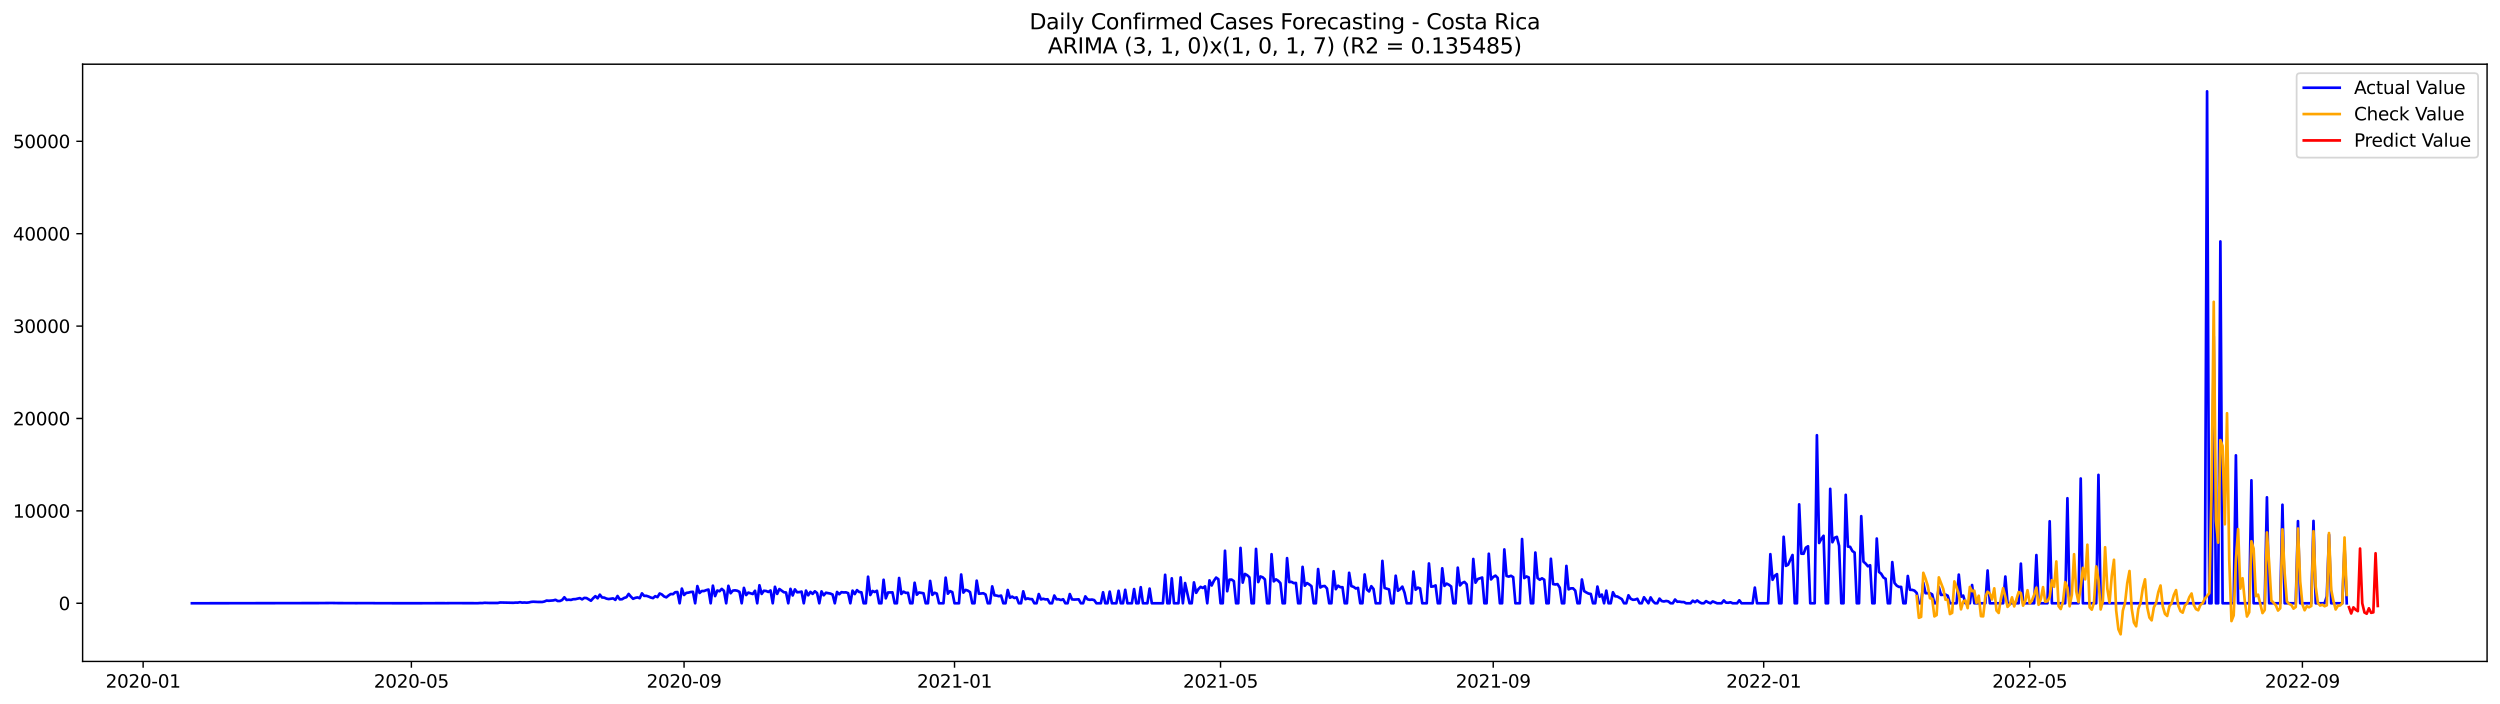 <?xml version="1.0" encoding="utf-8" standalone="no"?>
<!DOCTYPE svg PUBLIC "-//W3C//DTD SVG 1.1//EN"
  "http://www.w3.org/Graphics/SVG/1.1/DTD/svg11.dtd">
<svg xmlns:xlink="http://www.w3.org/1999/xlink" width="1392.412pt" height="392.274pt" viewBox="0 0 1392.412 392.274" xmlns="http://www.w3.org/2000/svg" version="1.1">
 <defs>
  <style type="text/css">*{stroke-linejoin: round; stroke-linecap: butt}</style>
 </defs>
 <g id="figure_1">
  <g id="patch_1">
   <path d="M 0 392.274 
L 1392.412 392.274 
L 1392.412 0 
L 0 0 
z
" style="fill: #ffffff"/>
  </g>
  <g id="axes_1">
   <g id="patch_2">
    <path d="M 46.013 368.396 
L 1385.213 368.396 
L 1385.213 35.755 
L 46.013 35.755 
z
" style="fill: #ffffff"/>
   </g>
   <g id="matplotlib.axis_1">
    <g id="xtick_1">
     <g id="line2d_1">
      <defs>
       <path id="mc21417eff4" d="M 0 0 
L 0 3.5 
" style="stroke: #000000; stroke-width: 0.8"/>
      </defs>
      <g>
       <use xlink:href="#mc21417eff4" x="79.721" y="368.396" style="stroke: #000000; stroke-width: 0.8"/>
      </g>
     </g>
     <g id="text_1">
      <!-- 2020-01 -->
      <g transform="translate(58.83 382.994)scale(0.1 -0.1)">
       <defs>
        <path id="DejaVuSans-32" d="M 1228 531 
L 3431 531 
L 3431 0 
L 469 0 
L 469 531 
Q 828 903 1448 1529 
Q 2069 2156 2228 2338 
Q 2531 2678 2651 2914 
Q 2772 3150 2772 3378 
Q 2772 3750 2511 3984 
Q 2250 4219 1831 4219 
Q 1534 4219 1204 4116 
Q 875 4013 500 3803 
L 500 4441 
Q 881 4594 1212 4672 
Q 1544 4750 1819 4750 
Q 2544 4750 2975 4387 
Q 3406 4025 3406 3419 
Q 3406 3131 3298 2873 
Q 3191 2616 2906 2266 
Q 2828 2175 2409 1742 
Q 1991 1309 1228 531 
z
" transform="scale(0.016)"/>
        <path id="DejaVuSans-30" d="M 2034 4250 
Q 1547 4250 1301 3770 
Q 1056 3291 1056 2328 
Q 1056 1369 1301 889 
Q 1547 409 2034 409 
Q 2525 409 2770 889 
Q 3016 1369 3016 2328 
Q 3016 3291 2770 3770 
Q 2525 4250 2034 4250 
z
M 2034 4750 
Q 2819 4750 3233 4129 
Q 3647 3509 3647 2328 
Q 3647 1150 3233 529 
Q 2819 -91 2034 -91 
Q 1250 -91 836 529 
Q 422 1150 422 2328 
Q 422 3509 836 4129 
Q 1250 4750 2034 4750 
z
" transform="scale(0.016)"/>
        <path id="DejaVuSans-2d" d="M 313 2009 
L 1997 2009 
L 1997 1497 
L 313 1497 
L 313 2009 
z
" transform="scale(0.016)"/>
        <path id="DejaVuSans-31" d="M 794 531 
L 1825 531 
L 1825 4091 
L 703 3866 
L 703 4441 
L 1819 4666 
L 2450 4666 
L 2450 531 
L 3481 531 
L 3481 0 
L 794 0 
L 794 531 
z
" transform="scale(0.016)"/>
       </defs>
       <use xlink:href="#DejaVuSans-32"/>
       <use xlink:href="#DejaVuSans-30" x="63.623"/>
       <use xlink:href="#DejaVuSans-32" x="127.246"/>
       <use xlink:href="#DejaVuSans-30" x="190.869"/>
       <use xlink:href="#DejaVuSans-2d" x="254.492"/>
       <use xlink:href="#DejaVuSans-30" x="290.576"/>
       <use xlink:href="#DejaVuSans-31" x="354.199"/>
      </g>
     </g>
    </g>
    <g id="xtick_2">
     <g id="line2d_2">
      <g>
       <use xlink:href="#mc21417eff4" x="229.125" y="368.396" style="stroke: #000000; stroke-width: 0.8"/>
      </g>
     </g>
     <g id="text_2">
      <!-- 2020-05 -->
      <g transform="translate(208.233 382.994)scale(0.1 -0.1)">
       <defs>
        <path id="DejaVuSans-35" d="M 691 4666 
L 3169 4666 
L 3169 4134 
L 1269 4134 
L 1269 2991 
Q 1406 3038 1543 3061 
Q 1681 3084 1819 3084 
Q 2600 3084 3056 2656 
Q 3513 2228 3513 1497 
Q 3513 744 3044 326 
Q 2575 -91 1722 -91 
Q 1428 -91 1123 -41 
Q 819 9 494 109 
L 494 744 
Q 775 591 1075 516 
Q 1375 441 1709 441 
Q 2250 441 2565 725 
Q 2881 1009 2881 1497 
Q 2881 1984 2565 2268 
Q 2250 2553 1709 2553 
Q 1456 2553 1204 2497 
Q 953 2441 691 2322 
L 691 4666 
z
" transform="scale(0.016)"/>
       </defs>
       <use xlink:href="#DejaVuSans-32"/>
       <use xlink:href="#DejaVuSans-30" x="63.623"/>
       <use xlink:href="#DejaVuSans-32" x="127.246"/>
       <use xlink:href="#DejaVuSans-30" x="190.869"/>
       <use xlink:href="#DejaVuSans-2d" x="254.492"/>
       <use xlink:href="#DejaVuSans-30" x="290.576"/>
       <use xlink:href="#DejaVuSans-35" x="354.199"/>
      </g>
     </g>
    </g>
    <g id="xtick_3">
     <g id="line2d_3">
      <g>
       <use xlink:href="#mc21417eff4" x="380.998" y="368.396" style="stroke: #000000; stroke-width: 0.8"/>
      </g>
     </g>
     <g id="text_3">
      <!-- 2020-09 -->
      <g transform="translate(360.106 382.994)scale(0.1 -0.1)">
       <defs>
        <path id="DejaVuSans-39" d="M 703 97 
L 703 672 
Q 941 559 1184 500 
Q 1428 441 1663 441 
Q 2288 441 2617 861 
Q 2947 1281 2994 2138 
Q 2813 1869 2534 1725 
Q 2256 1581 1919 1581 
Q 1219 1581 811 2004 
Q 403 2428 403 3163 
Q 403 3881 828 4315 
Q 1253 4750 1959 4750 
Q 2769 4750 3195 4129 
Q 3622 3509 3622 2328 
Q 3622 1225 3098 567 
Q 2575 -91 1691 -91 
Q 1453 -91 1209 -44 
Q 966 3 703 97 
z
M 1959 2075 
Q 2384 2075 2632 2365 
Q 2881 2656 2881 3163 
Q 2881 3666 2632 3958 
Q 2384 4250 1959 4250 
Q 1534 4250 1286 3958 
Q 1038 3666 1038 3163 
Q 1038 2656 1286 2365 
Q 1534 2075 1959 2075 
z
" transform="scale(0.016)"/>
       </defs>
       <use xlink:href="#DejaVuSans-32"/>
       <use xlink:href="#DejaVuSans-30" x="63.623"/>
       <use xlink:href="#DejaVuSans-32" x="127.246"/>
       <use xlink:href="#DejaVuSans-30" x="190.869"/>
       <use xlink:href="#DejaVuSans-2d" x="254.492"/>
       <use xlink:href="#DejaVuSans-30" x="290.576"/>
       <use xlink:href="#DejaVuSans-39" x="354.199"/>
      </g>
     </g>
    </g>
    <g id="xtick_4">
     <g id="line2d_4">
      <g>
       <use xlink:href="#mc21417eff4" x="531.636" y="368.396" style="stroke: #000000; stroke-width: 0.8"/>
      </g>
     </g>
     <g id="text_4">
      <!-- 2021-01 -->
      <g transform="translate(510.745 382.994)scale(0.1 -0.1)">
       <use xlink:href="#DejaVuSans-32"/>
       <use xlink:href="#DejaVuSans-30" x="63.623"/>
       <use xlink:href="#DejaVuSans-32" x="127.246"/>
       <use xlink:href="#DejaVuSans-31" x="190.869"/>
       <use xlink:href="#DejaVuSans-2d" x="254.492"/>
       <use xlink:href="#DejaVuSans-30" x="290.576"/>
       <use xlink:href="#DejaVuSans-31" x="354.199"/>
      </g>
     </g>
    </g>
    <g id="xtick_5">
     <g id="line2d_5">
      <g>
       <use xlink:href="#mc21417eff4" x="679.805" y="368.396" style="stroke: #000000; stroke-width: 0.8"/>
      </g>
     </g>
     <g id="text_5">
      <!-- 2021-05 -->
      <g transform="translate(658.914 382.994)scale(0.1 -0.1)">
       <use xlink:href="#DejaVuSans-32"/>
       <use xlink:href="#DejaVuSans-30" x="63.623"/>
       <use xlink:href="#DejaVuSans-32" x="127.246"/>
       <use xlink:href="#DejaVuSans-31" x="190.869"/>
       <use xlink:href="#DejaVuSans-2d" x="254.492"/>
       <use xlink:href="#DejaVuSans-30" x="290.576"/>
       <use xlink:href="#DejaVuSans-35" x="354.199"/>
      </g>
     </g>
    </g>
    <g id="xtick_6">
     <g id="line2d_6">
      <g>
       <use xlink:href="#mc21417eff4" x="831.678" y="368.396" style="stroke: #000000; stroke-width: 0.8"/>
      </g>
     </g>
     <g id="text_6">
      <!-- 2021-09 -->
      <g transform="translate(810.787 382.994)scale(0.1 -0.1)">
       <use xlink:href="#DejaVuSans-32"/>
       <use xlink:href="#DejaVuSans-30" x="63.623"/>
       <use xlink:href="#DejaVuSans-32" x="127.246"/>
       <use xlink:href="#DejaVuSans-31" x="190.869"/>
       <use xlink:href="#DejaVuSans-2d" x="254.492"/>
       <use xlink:href="#DejaVuSans-30" x="290.576"/>
       <use xlink:href="#DejaVuSans-39" x="354.199"/>
      </g>
     </g>
    </g>
    <g id="xtick_7">
     <g id="line2d_7">
      <g>
       <use xlink:href="#mc21417eff4" x="982.317" y="368.396" style="stroke: #000000; stroke-width: 0.8"/>
      </g>
     </g>
     <g id="text_7">
      <!-- 2022-01 -->
      <g transform="translate(961.425 382.994)scale(0.1 -0.1)">
       <use xlink:href="#DejaVuSans-32"/>
       <use xlink:href="#DejaVuSans-30" x="63.623"/>
       <use xlink:href="#DejaVuSans-32" x="127.246"/>
       <use xlink:href="#DejaVuSans-32" x="190.869"/>
       <use xlink:href="#DejaVuSans-2d" x="254.492"/>
       <use xlink:href="#DejaVuSans-30" x="290.576"/>
       <use xlink:href="#DejaVuSans-31" x="354.199"/>
      </g>
     </g>
    </g>
    <g id="xtick_8">
     <g id="line2d_8">
      <g>
       <use xlink:href="#mc21417eff4" x="1130.485" y="368.396" style="stroke: #000000; stroke-width: 0.8"/>
      </g>
     </g>
     <g id="text_8">
      <!-- 2022-05 -->
      <g transform="translate(1109.594 382.994)scale(0.1 -0.1)">
       <use xlink:href="#DejaVuSans-32"/>
       <use xlink:href="#DejaVuSans-30" x="63.623"/>
       <use xlink:href="#DejaVuSans-32" x="127.246"/>
       <use xlink:href="#DejaVuSans-32" x="190.869"/>
       <use xlink:href="#DejaVuSans-2d" x="254.492"/>
       <use xlink:href="#DejaVuSans-30" x="290.576"/>
       <use xlink:href="#DejaVuSans-35" x="354.199"/>
      </g>
     </g>
    </g>
    <g id="xtick_9">
     <g id="line2d_9">
      <g>
       <use xlink:href="#mc21417eff4" x="1282.359" y="368.396" style="stroke: #000000; stroke-width: 0.8"/>
      </g>
     </g>
     <g id="text_9">
      <!-- 2022-09 -->
      <g transform="translate(1261.467 382.994)scale(0.1 -0.1)">
       <use xlink:href="#DejaVuSans-32"/>
       <use xlink:href="#DejaVuSans-30" x="63.623"/>
       <use xlink:href="#DejaVuSans-32" x="127.246"/>
       <use xlink:href="#DejaVuSans-32" x="190.869"/>
       <use xlink:href="#DejaVuSans-2d" x="254.492"/>
       <use xlink:href="#DejaVuSans-30" x="290.576"/>
       <use xlink:href="#DejaVuSans-39" x="354.199"/>
      </g>
     </g>
    </g>
   </g>
   <g id="matplotlib.axis_2">
    <g id="ytick_1">
     <g id="line2d_10">
      <defs>
       <path id="ma3d136d878" d="M 0 0 
L -3.5 0 
" style="stroke: #000000; stroke-width: 0.8"/>
      </defs>
      <g>
       <use xlink:href="#ma3d136d878" x="46.013" y="336.002" style="stroke: #000000; stroke-width: 0.8"/>
      </g>
     </g>
     <g id="text_10">
      <!-- 0 -->
      <g transform="translate(32.65 339.802)scale(0.1 -0.1)">
       <use xlink:href="#DejaVuSans-30"/>
      </g>
     </g>
    </g>
    <g id="ytick_2">
     <g id="line2d_11">
      <g>
       <use xlink:href="#ma3d136d878" x="46.013" y="284.541" style="stroke: #000000; stroke-width: 0.8"/>
      </g>
     </g>
     <g id="text_11">
      <!-- 10000 -->
      <g transform="translate(7.2 288.34)scale(0.1 -0.1)">
       <use xlink:href="#DejaVuSans-31"/>
       <use xlink:href="#DejaVuSans-30" x="63.623"/>
       <use xlink:href="#DejaVuSans-30" x="127.246"/>
       <use xlink:href="#DejaVuSans-30" x="190.869"/>
       <use xlink:href="#DejaVuSans-30" x="254.492"/>
      </g>
     </g>
    </g>
    <g id="ytick_3">
     <g id="line2d_12">
      <g>
       <use xlink:href="#ma3d136d878" x="46.013" y="233.08" style="stroke: #000000; stroke-width: 0.8"/>
      </g>
     </g>
     <g id="text_12">
      <!-- 20000 -->
      <g transform="translate(7.2 236.879)scale(0.1 -0.1)">
       <use xlink:href="#DejaVuSans-32"/>
       <use xlink:href="#DejaVuSans-30" x="63.623"/>
       <use xlink:href="#DejaVuSans-30" x="127.246"/>
       <use xlink:href="#DejaVuSans-30" x="190.869"/>
       <use xlink:href="#DejaVuSans-30" x="254.492"/>
      </g>
     </g>
    </g>
    <g id="ytick_4">
     <g id="line2d_13">
      <g>
       <use xlink:href="#ma3d136d878" x="46.013" y="181.618" style="stroke: #000000; stroke-width: 0.8"/>
      </g>
     </g>
     <g id="text_13">
      <!-- 30000 -->
      <g transform="translate(7.2 185.417)scale(0.1 -0.1)">
       <defs>
        <path id="DejaVuSans-33" d="M 2597 2516 
Q 3050 2419 3304 2112 
Q 3559 1806 3559 1356 
Q 3559 666 3084 287 
Q 2609 -91 1734 -91 
Q 1441 -91 1130 -33 
Q 819 25 488 141 
L 488 750 
Q 750 597 1062 519 
Q 1375 441 1716 441 
Q 2309 441 2620 675 
Q 2931 909 2931 1356 
Q 2931 1769 2642 2001 
Q 2353 2234 1838 2234 
L 1294 2234 
L 1294 2753 
L 1863 2753 
Q 2328 2753 2575 2939 
Q 2822 3125 2822 3475 
Q 2822 3834 2567 4026 
Q 2313 4219 1838 4219 
Q 1578 4219 1281 4162 
Q 984 4106 628 3988 
L 628 4550 
Q 988 4650 1302 4700 
Q 1616 4750 1894 4750 
Q 2613 4750 3031 4423 
Q 3450 4097 3450 3541 
Q 3450 3153 3228 2886 
Q 3006 2619 2597 2516 
z
" transform="scale(0.016)"/>
       </defs>
       <use xlink:href="#DejaVuSans-33"/>
       <use xlink:href="#DejaVuSans-30" x="63.623"/>
       <use xlink:href="#DejaVuSans-30" x="127.246"/>
       <use xlink:href="#DejaVuSans-30" x="190.869"/>
       <use xlink:href="#DejaVuSans-30" x="254.492"/>
      </g>
     </g>
    </g>
    <g id="ytick_5">
     <g id="line2d_14">
      <g>
       <use xlink:href="#ma3d136d878" x="46.013" y="130.157" style="stroke: #000000; stroke-width: 0.8"/>
      </g>
     </g>
     <g id="text_14">
      <!-- 40000 -->
      <g transform="translate(7.2 133.956)scale(0.1 -0.1)">
       <defs>
        <path id="DejaVuSans-34" d="M 2419 4116 
L 825 1625 
L 2419 1625 
L 2419 4116 
z
M 2253 4666 
L 3047 4666 
L 3047 1625 
L 3713 1625 
L 3713 1100 
L 3047 1100 
L 3047 0 
L 2419 0 
L 2419 1100 
L 313 1100 
L 313 1709 
L 2253 4666 
z
" transform="scale(0.016)"/>
       </defs>
       <use xlink:href="#DejaVuSans-34"/>
       <use xlink:href="#DejaVuSans-30" x="63.623"/>
       <use xlink:href="#DejaVuSans-30" x="127.246"/>
       <use xlink:href="#DejaVuSans-30" x="190.869"/>
       <use xlink:href="#DejaVuSans-30" x="254.492"/>
      </g>
     </g>
    </g>
    <g id="ytick_6">
     <g id="line2d_15">
      <g>
       <use xlink:href="#ma3d136d878" x="46.013" y="78.696" style="stroke: #000000; stroke-width: 0.8"/>
      </g>
     </g>
     <g id="text_15">
      <!-- 50000 -->
      <g transform="translate(7.2 82.495)scale(0.1 -0.1)">
       <use xlink:href="#DejaVuSans-35"/>
       <use xlink:href="#DejaVuSans-30" x="63.623"/>
       <use xlink:href="#DejaVuSans-30" x="127.246"/>
       <use xlink:href="#DejaVuSans-30" x="190.869"/>
       <use xlink:href="#DejaVuSans-30" x="254.492"/>
      </g>
     </g>
    </g>
   </g>
   <g id="line2d_16">
    <path d="M 106.885 336.002 
L 177.265 335.899 
L 180.97 335.879 
L 184.674 335.848 
L 188.378 335.905 
L 198.256 335.936 
L 206.899 335.915 
L 209.369 335.961 
L 211.838 335.966 
L 232.829 335.987 
L 235.298 335.972 
L 243.941 335.946 
L 248.88 335.951 
L 251.35 335.92 
L 266.167 335.956 
L 267.402 335.858 
L 268.636 335.894 
L 269.871 335.735 
L 272.341 335.827 
L 277.279 335.833 
L 278.514 335.56 
L 285.923 335.735 
L 287.157 335.616 
L 288.392 335.652 
L 289.627 335.39 
L 290.862 335.647 
L 292.096 335.56 
L 293.331 335.673 
L 294.566 335.534 
L 295.801 335.246 
L 297.035 335.133 
L 299.505 335.267 
L 301.974 335.287 
L 303.209 335.025 
L 304.444 334.489 
L 305.679 334.613 
L 308.148 334.407 
L 309.383 334.073 
L 310.617 334.742 
L 311.852 334.742 
L 313.087 334.201 
L 314.322 332.663 
L 315.556 334.15 
L 316.791 334.016 
L 318.026 334.124 
L 319.261 333.738 
L 320.495 333.707 
L 322.965 333.121 
L 324.2 333.826 
L 325.434 333.007 
L 326.669 333.105 
L 329.139 334.577 
L 330.373 333.172 
L 331.608 332.05 
L 332.843 333.223 
L 334.078 331.211 
L 335.312 332.765 
L 336.547 332.853 
L 337.782 333.414 
L 339.017 333.656 
L 341.486 333.275 
L 342.721 334.114 
L 343.955 331.947 
L 345.19 333.805 
L 346.425 333.764 
L 347.66 333.018 
L 348.894 332.642 
L 350.129 330.8 
L 351.364 332.292 
L 352.599 333.512 
L 353.833 332.987 
L 355.068 332.729 
L 356.303 333.177 
L 357.538 330.486 
L 358.772 331.875 
L 360.007 331.855 
L 361.242 332.256 
L 362.477 332.817 
L 363.711 333.126 
L 364.946 332.06 
L 366.181 332.575 
L 367.416 330.553 
L 368.65 331.114 
L 369.885 332.215 
L 371.12 332.693 
L 372.355 331.669 
L 373.589 330.846 
L 374.824 330.933 
L 376.059 329.863 
L 377.293 329.755 
L 378.528 336.002 
L 379.763 327.83 
L 380.998 331.386 
L 382.232 330.234 
L 383.467 330.069 
L 384.702 329.714 
L 385.937 329.621 
L 387.171 336.002 
L 388.406 326.431 
L 389.641 330.254 
L 390.876 329.173 
L 392.11 329.184 
L 393.345 328.695 
L 394.58 328.36 
L 395.815 336.002 
L 397.049 326.189 
L 398.284 332.009 
L 399.519 328.906 
L 400.754 329.302 
L 401.988 327.995 
L 403.223 329.117 
L 404.458 336.002 
L 405.693 326.276 
L 406.927 330.409 
L 408.162 328.952 
L 409.397 328.798 
L 410.631 329.019 
L 411.866 329.657 
L 413.101 336.002 
L 414.336 327.434 
L 415.57 331.422 
L 416.805 330.053 
L 419.275 330.851 
L 420.509 329.04 
L 421.744 336.002 
L 422.979 325.983 
L 424.214 330.789 
L 425.448 329.029 
L 426.683 329.153 
L 427.918 329.698 
L 429.153 328.87 
L 430.387 336.002 
L 431.622 326.822 
L 432.857 330.779 
L 434.092 328.067 
L 436.561 329.848 
L 437.796 330.002 
L 439.031 336.002 
L 440.265 327.969 
L 441.5 331.644 
L 442.735 328.268 
L 443.969 329.873 
L 445.204 329.776 
L 446.439 329.508 
L 447.674 336.002 
L 448.908 328.942 
L 450.143 331.566 
L 451.378 329.668 
L 452.613 330.769 
L 453.847 329.333 
L 455.082 330.316 
L 456.317 336.002 
L 457.552 329.384 
L 458.786 331.561 
L 460.021 330.131 
L 462.491 330.599 
L 463.725 331.134 
L 464.96 336.002 
L 466.195 329.704 
L 467.43 330.964 
L 468.664 329.817 
L 469.899 329.976 
L 471.134 329.909 
L 472.369 330.342 
L 473.603 336.002 
L 474.838 328.957 
L 476.073 330.867 
L 477.308 328.685 
L 478.542 329.729 
L 479.777 329.894 
L 481.012 336.002 
L 482.246 336.002 
L 483.481 321.197 
L 484.716 331.397 
L 485.951 329.158 
L 487.185 329.714 
L 488.42 329.05 
L 489.655 336.002 
L 490.89 336.002 
L 492.124 322.905 
L 493.359 333.254 
L 494.594 329.992 
L 497.063 329.93 
L 498.298 336.002 
L 499.533 336.002 
L 500.768 321.923 
L 502.002 330.81 
L 503.237 329.529 
L 504.472 330.203 
L 505.707 330.177 
L 506.941 336.002 
L 508.176 336.002 
L 509.411 324.568 
L 510.646 331.232 
L 511.88 329.997 
L 514.35 330.424 
L 515.584 336.002 
L 516.819 336.002 
L 518.054 323.544 
L 519.289 331.314 
L 520.523 330.146 
L 521.758 330.609 
L 522.993 336.002 
L 525.462 336.002 
L 526.697 321.737 
L 527.932 330.666 
L 529.167 329.235 
L 530.401 329.791 
L 531.636 336.002 
L 534.106 336.002 
L 535.34 319.972 
L 536.575 330.059 
L 537.81 328.556 
L 539.045 328.957 
L 540.279 329.791 
L 541.514 336.002 
L 542.749 336.002 
L 543.984 323.41 
L 545.218 330.692 
L 547.688 330.414 
L 548.922 331.139 
L 550.157 336.002 
L 551.392 336.002 
L 552.627 326.59 
L 553.861 331.572 
L 555.096 331.705 
L 556.331 332.066 
L 557.566 331.726 
L 558.8 336.002 
L 560.035 336.002 
L 561.27 328.607 
L 562.505 332.915 
L 563.739 332.292 
L 564.974 333.064 
L 566.209 332.714 
L 567.444 336.002 
L 568.678 336.002 
L 569.913 329.348 
L 571.148 333.738 
L 572.383 333.285 
L 573.617 333.661 
L 574.852 333.707 
L 576.087 336.002 
L 577.322 336.002 
L 578.556 330.872 
L 579.791 333.856 
L 581.026 333.501 
L 582.26 333.851 
L 583.495 333.784 
L 584.73 336.002 
L 585.965 336.002 
L 587.199 331.695 
L 588.434 333.79 
L 589.669 333.769 
L 590.904 334.186 
L 592.138 333.754 
L 593.373 336.002 
L 594.608 336.002 
L 595.843 330.877 
L 597.077 333.826 
L 598.312 333.949 
L 600.782 333.805 
L 602.016 336.002 
L 603.251 336.002 
L 604.486 332.169 
L 605.721 333.8 
L 606.955 334.067 
L 608.19 333.929 
L 609.425 334.217 
L 610.66 336.002 
L 613.129 336.002 
L 614.364 329.868 
L 615.598 336.002 
L 616.833 336.002 
L 618.068 329.513 
L 619.303 336.002 
L 621.772 336.002 
L 623.007 329.035 
L 624.242 336.002 
L 625.476 336.002 
L 626.711 328.51 
L 627.946 336.002 
L 630.415 336.002 
L 631.65 328.103 
L 632.885 336.002 
L 634.12 336.002 
L 635.354 327.048 
L 636.589 336.002 
L 639.059 336.002 
L 640.293 327.841 
L 641.528 336.002 
L 647.702 336.002 
L 648.936 320.142 
L 650.171 336.002 
L 651.406 336.002 
L 652.641 322.118 
L 653.875 336.002 
L 656.345 336.002 
L 657.58 321.598 
L 658.814 336.002 
L 660.049 324.732 
L 662.519 336.002 
L 663.753 336.002 
L 664.988 324.372 
L 666.223 330.187 
L 667.458 328.124 
L 668.692 326.863 
L 669.927 327.48 
L 671.162 326.585 
L 672.397 336.002 
L 673.631 323.24 
L 674.866 326.086 
L 676.101 323.477 
L 677.336 321.691 
L 678.57 322.576 
L 679.805 336.002 
L 681.04 336.002 
L 682.274 306.747 
L 683.509 329.292 
L 684.744 322.854 
L 685.979 322.833 
L 687.213 323.693 
L 688.448 336.002 
L 689.683 336.002 
L 690.918 305.167 
L 692.152 324.496 
L 693.387 319.674 
L 694.622 320.363 
L 695.857 321.516 
L 697.091 336.002 
L 698.326 336.002 
L 699.561 305.717 
L 700.796 324.197 
L 702.03 321.079 
L 703.265 321.531 
L 704.5 322.689 
L 705.735 336.002 
L 706.969 336.002 
L 708.204 308.676 
L 709.439 323.806 
L 710.674 322.689 
L 711.908 323.466 
L 713.143 324.784 
L 714.378 336.002 
L 715.612 336.002 
L 716.847 310.869 
L 718.082 324.202 
L 719.317 324.069 
L 720.551 324.779 
L 721.786 324.681 
L 723.021 336.002 
L 724.256 336.002 
L 725.49 315.721 
L 726.725 326.225 
L 727.96 324.748 
L 729.195 325.499 
L 730.429 326.472 
L 731.664 336.002 
L 732.899 336.002 
L 734.134 316.941 
L 735.368 327.213 
L 736.603 326.508 
L 737.838 326.384 
L 739.073 327.748 
L 740.307 336.002 
L 741.542 336.002 
L 742.777 318.171 
L 744.012 328.155 
L 745.246 326.209 
L 746.481 327.033 
L 747.716 327.053 
L 748.951 336.002 
L 750.185 336.002 
L 751.42 319.025 
L 752.655 326.446 
L 753.889 326.858 
L 755.124 327.758 
L 756.359 327.429 
L 757.594 336.002 
L 758.828 336.002 
L 760.063 319.957 
L 761.298 328.345 
L 762.533 329.42 
L 763.767 326.497 
L 765.002 328.057 
L 766.237 336.002 
L 768.706 336.002 
L 769.941 312.397 
L 771.176 327.496 
L 773.645 328.283 
L 774.88 336.002 
L 776.115 336.002 
L 777.35 320.651 
L 778.584 329.035 
L 779.819 328.119 
L 781.054 326.729 
L 782.289 330.141 
L 783.523 336.002 
L 785.993 336.002 
L 787.227 318.32 
L 788.462 328.453 
L 789.697 327.28 
L 790.932 327.727 
L 792.166 336.002 
L 794.636 336.002 
L 795.871 313.828 
L 797.105 326.765 
L 798.34 326.6 
L 799.575 326.06 
L 800.81 336.002 
L 802.044 336.002 
L 803.279 316.524 
L 804.514 326.317 
L 805.749 325.051 
L 806.983 325.7 
L 808.218 326.631 
L 809.453 336.002 
L 810.688 336.002 
L 811.922 316.169 
L 813.157 326.06 
L 814.392 324.707 
L 815.627 324.11 
L 816.861 325.401 
L 818.096 336.002 
L 819.331 336.002 
L 820.565 311.327 
L 821.8 324.527 
L 823.035 322.525 
L 825.504 321.66 
L 826.739 336.002 
L 827.974 336.002 
L 829.209 308.414 
L 830.443 322.72 
L 831.678 321.346 
L 832.913 320.61 
L 834.148 321.851 
L 835.382 336.002 
L 836.617 336.002 
L 837.852 306.006 
L 839.087 320.79 
L 840.321 321.161 
L 841.556 320.693 
L 842.791 321.465 
L 844.026 336.002 
L 846.495 336.002 
L 847.73 300.226 
L 848.965 321.979 
L 850.199 321.073 
L 851.434 321.588 
L 852.669 336.002 
L 853.903 336.002 
L 855.138 307.75 
L 856.373 321.948 
L 857.608 322.895 
L 858.842 322.103 
L 860.077 322.88 
L 861.312 336.002 
L 862.547 336.002 
L 863.781 311.213 
L 865.016 325.309 
L 866.251 325.525 
L 867.486 325.34 
L 868.72 327.316 
L 869.955 336.002 
L 871.19 336.002 
L 872.425 315.197 
L 873.659 328.252 
L 874.894 327.697 
L 876.129 327.681 
L 877.364 328.962 
L 878.598 336.002 
L 879.833 336.002 
L 881.068 322.756 
L 882.303 329.215 
L 883.537 329.981 
L 884.772 330.599 
L 886.007 330.805 
L 887.241 336.002 
L 888.476 336.002 
L 889.711 326.693 
L 890.946 332.359 
L 892.18 331.15 
L 893.415 336.002 
L 894.65 328.973 
L 895.885 336.002 
L 897.119 336.002 
L 898.354 329.853 
L 899.589 332.107 
L 900.824 332.235 
L 903.293 333.697 
L 904.528 336.002 
L 905.763 336.002 
L 906.997 331.551 
L 908.232 333.476 
L 909.467 334.057 
L 910.702 333.959 
L 911.936 333.496 
L 913.171 336.002 
L 914.406 336.002 
L 915.641 332.657 
L 918.11 336.002 
L 919.345 332.74 
L 920.579 334.793 
L 921.814 336.002 
L 923.049 336.002 
L 924.284 333.414 
L 925.518 334.772 
L 926.753 334.999 
L 927.988 334.711 
L 929.223 334.968 
L 930.457 336.002 
L 931.692 336.002 
L 932.927 333.923 
L 934.162 335.143 
L 935.396 335.092 
L 936.631 335.318 
L 937.866 335.328 
L 939.101 336.002 
L 941.57 336.002 
L 942.805 334.567 
L 944.04 335.385 
L 945.274 334.438 
L 946.509 335.385 
L 947.744 336.002 
L 948.979 336.002 
L 950.213 334.814 
L 951.448 335.529 
L 952.683 336.002 
L 953.917 334.973 
L 956.387 336.002 
L 958.856 336.002 
L 960.091 334.407 
L 961.326 335.652 
L 962.561 335.719 
L 963.795 335.436 
L 965.03 336.002 
L 967.5 336.002 
L 968.734 334.345 
L 969.969 336.002 
L 976.143 336.002 
L 977.378 327.275 
L 978.612 336.002 
L 984.786 336.002 
L 986.021 308.651 
L 987.256 322.921 
L 988.49 320.662 
L 989.725 319.777 
L 990.96 336.002 
L 992.194 336.002 
L 993.429 298.961 
L 994.664 315.161 
L 995.899 314.543 
L 998.368 309.119 
L 999.603 336.002 
L 1000.838 336.002 
L 1002.072 280.913 
L 1003.307 308.393 
L 1004.542 308.424 
L 1005.777 305.043 
L 1007.011 304.256 
L 1008.246 336.002 
L 1010.716 336.002 
L 1011.95 242.404 
L 1013.185 302.424 
L 1014.42 300.139 
L 1015.655 298.425 
L 1016.889 336.002 
L 1018.124 336.002 
L 1019.359 272.267 
L 1020.594 302.007 
L 1021.828 299.521 
L 1023.063 299.007 
L 1024.298 303.983 
L 1025.532 336.002 
L 1026.767 336.002 
L 1028.002 275.602 
L 1029.237 304.426 
L 1030.471 304.585 
L 1031.706 306.896 
L 1032.941 307.76 
L 1034.176 336.002 
L 1035.41 336.002 
L 1036.645 287.49 
L 1037.88 312.809 
L 1039.115 313.92 
L 1040.349 315.392 
L 1041.584 314.831 
L 1042.819 336.002 
L 1044.054 336.002 
L 1045.288 299.943 
L 1046.523 318.552 
L 1047.758 319.56 
L 1048.993 321.614 
L 1050.227 322.386 
L 1051.462 336.002 
L 1052.697 336.002 
L 1053.932 313.071 
L 1055.166 324.665 
L 1056.401 326.178 
L 1057.636 326.883 
L 1058.87 326.889 
L 1060.105 336.002 
L 1061.34 336.002 
L 1062.575 320.796 
L 1063.809 328.499 
L 1065.044 328.546 
L 1066.279 328.962 
L 1067.514 330.228 
L 1068.748 336.002 
L 1069.983 336.002 
L 1071.218 324.563 
L 1072.453 330.378 
L 1074.922 330.362 
L 1076.157 331.072 
L 1077.392 336.002 
L 1078.626 336.002 
L 1079.861 326.986 
L 1081.096 331.361 
L 1083.565 331.15 
L 1084.8 331.798 
L 1086.035 336.002 
L 1089.739 336.002 
L 1090.974 320.039 
L 1092.208 332.354 
L 1093.443 331.726 
L 1094.678 336.002 
L 1097.147 336.002 
L 1098.382 325.839 
L 1099.617 336.002 
L 1105.791 336.002 
L 1107.025 317.739 
L 1108.26 336.002 
L 1115.669 336.002 
L 1116.903 321.12 
L 1118.138 336.002 
L 1124.312 336.002 
L 1125.546 313.925 
L 1126.781 336.002 
L 1132.955 336.002 
L 1134.19 309.16 
L 1135.424 336.002 
L 1140.363 336.002 
L 1141.598 290.336 
L 1142.833 336.002 
L 1150.241 336.002 
L 1151.476 277.496 
L 1152.711 336.002 
L 1157.65 336.002 
L 1158.884 266.504 
L 1160.119 336.002 
L 1167.528 336.002 
L 1168.762 264.492 
L 1169.997 336.002 
L 1228.03 336.002 
L 1229.265 50.876 
L 1230.499 336.002 
L 1231.734 336.002 
L 1232.969 187.418 
L 1234.204 336.002 
L 1235.438 336.002 
L 1236.673 134.469 
L 1237.908 336.002 
L 1244.082 336.002 
L 1245.316 253.613 
L 1246.551 336.002 
L 1252.725 336.002 
L 1253.96 267.507 
L 1255.194 336.002 
L 1261.368 336.002 
L 1262.603 276.992 
L 1263.837 336.002 
L 1270.011 336.002 
L 1271.246 281.129 
L 1272.481 336.002 
L 1278.654 336.002 
L 1279.889 290.248 
L 1281.124 336.002 
L 1287.298 336.002 
L 1288.532 290.135 
L 1289.767 336.002 
L 1294.706 336.002 
L 1295.941 332.143 
L 1297.175 297.854 
L 1298.41 336.002 
L 1304.584 336.002 
L 1305.819 304.215 
L 1307.053 336.002 
L 1307.053 336.002 
" clip-path="url(#p55a18ec71a)" style="fill: none; stroke: #0000ff; stroke-width: 1.5; stroke-linecap: square"/>
   </g>
   <g id="line2d_17">
    <path d="M 1067.514 332.012 
L 1068.748 344.094 
L 1069.983 343.59 
L 1071.218 319.035 
L 1072.453 322.268 
L 1073.687 326.261 
L 1074.922 333.187 
L 1076.157 333.532 
L 1077.392 343.307 
L 1078.626 342.564 
L 1079.861 321.568 
L 1082.331 328.057 
L 1083.565 334.007 
L 1084.8 333.997 
L 1086.035 342.014 
L 1087.27 341.35 
L 1088.504 323.813 
L 1089.739 327.006 
L 1090.974 331.189 
L 1092.208 339.379 
L 1093.443 334.984 
L 1094.678 334.425 
L 1095.913 338.705 
L 1097.147 326.916 
L 1098.382 329.281 
L 1099.617 328.983 
L 1100.852 335.795 
L 1102.086 331.793 
L 1103.321 343.183 
L 1104.556 343.276 
L 1105.791 332.202 
L 1107.025 329.577 
L 1108.26 330.604 
L 1109.495 333.88 
L 1110.73 327.686 
L 1111.964 340.013 
L 1113.199 341.399 
L 1114.434 333.183 
L 1115.669 327.547 
L 1116.903 332.377 
L 1118.138 338.013 
L 1119.373 336.778 
L 1120.608 332.682 
L 1121.842 337.745 
L 1124.312 329.73 
L 1125.546 330.308 
L 1126.781 337.317 
L 1128.016 334.754 
L 1129.251 328.73 
L 1130.485 336.075 
L 1131.72 334.45 
L 1132.955 331.348 
L 1134.19 327.32 
L 1135.424 336.845 
L 1136.659 333.713 
L 1137.894 327.01 
L 1139.129 335.144 
L 1140.363 334.851 
L 1141.598 332.55 
L 1142.833 323.133 
L 1144.068 326.818 
L 1145.302 312.704 
L 1146.537 337.567 
L 1147.772 339.214 
L 1149.007 335.148 
L 1150.241 324.22 
L 1151.476 327.406 
L 1152.711 337.684 
L 1153.946 331.248 
L 1155.18 308.669 
L 1156.415 329.497 
L 1157.65 335.369 
L 1158.884 327.261 
L 1160.119 316.277 
L 1161.354 322.688 
L 1162.589 303.387 
L 1163.823 338.239 
L 1165.058 339.565 
L 1166.293 335.532 
L 1167.528 315.484 
L 1168.762 322.815 
L 1169.997 339.441 
L 1171.232 334.856 
L 1172.467 304.796 
L 1173.701 327.782 
L 1174.936 335.654 
L 1176.171 320.779 
L 1177.406 311.779 
L 1178.64 340.042 
L 1179.875 350.477 
L 1181.11 353.276 
L 1182.345 340.157 
L 1183.579 335.744 
L 1184.814 324.708 
L 1186.049 318.031 
L 1187.284 339 
L 1188.518 346.741 
L 1189.753 348.817 
L 1190.988 339.085 
L 1192.222 335.81 
L 1193.457 327.623 
L 1194.692 322.669 
L 1195.927 338.226 
L 1197.161 343.97 
L 1198.396 345.51 
L 1199.631 338.289 
L 1200.866 335.86 
L 1202.1 329.786 
L 1203.335 326.11 
L 1204.57 337.652 
L 1205.805 341.913 
L 1207.039 343.056 
L 1208.274 337.699 
L 1209.509 335.897 
L 1210.744 331.39 
L 1211.978 328.663 
L 1213.213 337.226 
L 1214.448 340.388 
L 1215.683 341.236 
L 1216.917 337.261 
L 1218.152 335.924 
L 1219.387 332.581 
L 1220.622 330.558 
L 1221.856 336.911 
L 1223.091 339.256 
L 1224.326 339.885 
L 1225.56 336.936 
L 1226.795 335.944 
L 1228.03 333.464 
L 1230.499 330.385 
L 1231.734 273.675 
L 1232.969 168.106 
L 1234.204 290.1 
L 1235.438 302.221 
L 1236.673 245.124 
L 1237.908 248.412 
L 1239.143 292.012 
L 1240.377 230.157 
L 1241.612 312.003 
L 1242.847 345.925 
L 1244.082 342.783 
L 1245.316 311.881 
L 1246.551 294.703 
L 1247.786 327.848 
L 1249.021 322.056 
L 1250.255 334.578 
L 1251.49 343.364 
L 1252.725 341.033 
L 1253.96 301.471 
L 1255.194 305.566 
L 1256.429 332.057 
L 1257.664 331.206 
L 1260.133 341.464 
L 1261.368 339.735 
L 1262.603 296.552 
L 1263.837 313.546 
L 1265.072 334.355 
L 1267.542 337.119 
L 1268.776 340.055 
L 1270.011 338.771 
L 1271.246 294.818 
L 1272.481 319.36 
L 1273.715 334.967 
L 1274.95 336.36 
L 1276.185 336.956 
L 1277.42 339.009 
L 1278.654 338.057 
L 1279.889 294.368 
L 1281.124 323.788 
L 1282.359 336.605 
L 1283.593 339.883 
L 1284.828 337.627 
L 1286.063 338.233 
L 1287.298 337.526 
L 1288.532 295.874 
L 1289.767 326.881 
L 1291.002 335.84 
L 1292.237 337.275 
L 1293.471 336.8 
L 1294.706 337.657 
L 1295.941 337.133 
L 1297.175 296.884 
L 1298.41 328.473 
L 1299.645 334.738 
L 1300.88 339.44 
L 1302.114 337.376 
L 1303.349 337.23 
L 1304.584 336.062 
L 1305.819 299.358 
L 1307.053 331.336 
L 1307.053 331.336 
" clip-path="url(#p55a18ec71a)" style="fill: none; stroke: #ffa500; stroke-width: 1.5; stroke-linecap: square"/>
   </g>
   <g id="line2d_18">
    <path d="M 1308.288 338.204 
L 1309.523 341.681 
L 1310.758 338.287 
L 1311.992 339.572 
L 1313.227 340.38 
L 1314.462 305.535 
L 1315.697 336.009 
L 1316.931 341.139 
L 1318.166 341.818 
L 1319.401 338.797 
L 1320.636 341.322 
L 1321.87 341.059 
L 1323.105 308.161 
L 1324.34 337.504 
" clip-path="url(#p55a18ec71a)" style="fill: none; stroke: #ff0000; stroke-width: 1.5; stroke-linecap: square"/>
   </g>
   <g id="patch_3">
    <path d="M 46.013 368.396 
L 46.013 35.755 
" style="fill: none; stroke: #000000; stroke-width: 0.8; stroke-linejoin: miter; stroke-linecap: square"/>
   </g>
   <g id="patch_4">
    <path d="M 1385.213 368.396 
L 1385.213 35.755 
" style="fill: none; stroke: #000000; stroke-width: 0.8; stroke-linejoin: miter; stroke-linecap: square"/>
   </g>
   <g id="patch_5">
    <path d="M 46.013 368.396 
L 1385.213 368.396 
" style="fill: none; stroke: #000000; stroke-width: 0.8; stroke-linejoin: miter; stroke-linecap: square"/>
   </g>
   <g id="patch_6">
    <path d="M 46.013 35.755 
L 1385.213 35.755 
" style="fill: none; stroke: #000000; stroke-width: 0.8; stroke-linejoin: miter; stroke-linecap: square"/>
   </g>
   <g id="text_16">
    <!-- Daily Confirmed Cases Forecasting - Costa Rica -->
    <g transform="translate(573.378 16.318)scale(0.12 -0.12)">
     <defs>
      <path id="DejaVuSans-44" d="M 1259 4147 
L 1259 519 
L 2022 519 
Q 2988 519 3436 956 
Q 3884 1394 3884 2338 
Q 3884 3275 3436 3711 
Q 2988 4147 2022 4147 
L 1259 4147 
z
M 628 4666 
L 1925 4666 
Q 3281 4666 3915 4102 
Q 4550 3538 4550 2338 
Q 4550 1131 3912 565 
Q 3275 0 1925 0 
L 628 0 
L 628 4666 
z
" transform="scale(0.016)"/>
      <path id="DejaVuSans-61" d="M 2194 1759 
Q 1497 1759 1228 1600 
Q 959 1441 959 1056 
Q 959 750 1161 570 
Q 1363 391 1709 391 
Q 2188 391 2477 730 
Q 2766 1069 2766 1631 
L 2766 1759 
L 2194 1759 
z
M 3341 1997 
L 3341 0 
L 2766 0 
L 2766 531 
Q 2569 213 2275 61 
Q 1981 -91 1556 -91 
Q 1019 -91 701 211 
Q 384 513 384 1019 
Q 384 1609 779 1909 
Q 1175 2209 1959 2209 
L 2766 2209 
L 2766 2266 
Q 2766 2663 2505 2880 
Q 2244 3097 1772 3097 
Q 1472 3097 1187 3025 
Q 903 2953 641 2809 
L 641 3341 
Q 956 3463 1253 3523 
Q 1550 3584 1831 3584 
Q 2591 3584 2966 3190 
Q 3341 2797 3341 1997 
z
" transform="scale(0.016)"/>
      <path id="DejaVuSans-69" d="M 603 3500 
L 1178 3500 
L 1178 0 
L 603 0 
L 603 3500 
z
M 603 4863 
L 1178 4863 
L 1178 4134 
L 603 4134 
L 603 4863 
z
" transform="scale(0.016)"/>
      <path id="DejaVuSans-6c" d="M 603 4863 
L 1178 4863 
L 1178 0 
L 603 0 
L 603 4863 
z
" transform="scale(0.016)"/>
      <path id="DejaVuSans-79" d="M 2059 -325 
Q 1816 -950 1584 -1140 
Q 1353 -1331 966 -1331 
L 506 -1331 
L 506 -850 
L 844 -850 
Q 1081 -850 1212 -737 
Q 1344 -625 1503 -206 
L 1606 56 
L 191 3500 
L 800 3500 
L 1894 763 
L 2988 3500 
L 3597 3500 
L 2059 -325 
z
" transform="scale(0.016)"/>
      <path id="DejaVuSans-20" transform="scale(0.016)"/>
      <path id="DejaVuSans-43" d="M 4122 4306 
L 4122 3641 
Q 3803 3938 3442 4084 
Q 3081 4231 2675 4231 
Q 1875 4231 1450 3742 
Q 1025 3253 1025 2328 
Q 1025 1406 1450 917 
Q 1875 428 2675 428 
Q 3081 428 3442 575 
Q 3803 722 4122 1019 
L 4122 359 
Q 3791 134 3420 21 
Q 3050 -91 2638 -91 
Q 1578 -91 968 557 
Q 359 1206 359 2328 
Q 359 3453 968 4101 
Q 1578 4750 2638 4750 
Q 3056 4750 3426 4639 
Q 3797 4528 4122 4306 
z
" transform="scale(0.016)"/>
      <path id="DejaVuSans-6f" d="M 1959 3097 
Q 1497 3097 1228 2736 
Q 959 2375 959 1747 
Q 959 1119 1226 758 
Q 1494 397 1959 397 
Q 2419 397 2687 759 
Q 2956 1122 2956 1747 
Q 2956 2369 2687 2733 
Q 2419 3097 1959 3097 
z
M 1959 3584 
Q 2709 3584 3137 3096 
Q 3566 2609 3566 1747 
Q 3566 888 3137 398 
Q 2709 -91 1959 -91 
Q 1206 -91 779 398 
Q 353 888 353 1747 
Q 353 2609 779 3096 
Q 1206 3584 1959 3584 
z
" transform="scale(0.016)"/>
      <path id="DejaVuSans-6e" d="M 3513 2113 
L 3513 0 
L 2938 0 
L 2938 2094 
Q 2938 2591 2744 2837 
Q 2550 3084 2163 3084 
Q 1697 3084 1428 2787 
Q 1159 2491 1159 1978 
L 1159 0 
L 581 0 
L 581 3500 
L 1159 3500 
L 1159 2956 
Q 1366 3272 1645 3428 
Q 1925 3584 2291 3584 
Q 2894 3584 3203 3211 
Q 3513 2838 3513 2113 
z
" transform="scale(0.016)"/>
      <path id="DejaVuSans-66" d="M 2375 4863 
L 2375 4384 
L 1825 4384 
Q 1516 4384 1395 4259 
Q 1275 4134 1275 3809 
L 1275 3500 
L 2222 3500 
L 2222 3053 
L 1275 3053 
L 1275 0 
L 697 0 
L 697 3053 
L 147 3053 
L 147 3500 
L 697 3500 
L 697 3744 
Q 697 4328 969 4595 
Q 1241 4863 1831 4863 
L 2375 4863 
z
" transform="scale(0.016)"/>
      <path id="DejaVuSans-72" d="M 2631 2963 
Q 2534 3019 2420 3045 
Q 2306 3072 2169 3072 
Q 1681 3072 1420 2755 
Q 1159 2438 1159 1844 
L 1159 0 
L 581 0 
L 581 3500 
L 1159 3500 
L 1159 2956 
Q 1341 3275 1631 3429 
Q 1922 3584 2338 3584 
Q 2397 3584 2469 3576 
Q 2541 3569 2628 3553 
L 2631 2963 
z
" transform="scale(0.016)"/>
      <path id="DejaVuSans-6d" d="M 3328 2828 
Q 3544 3216 3844 3400 
Q 4144 3584 4550 3584 
Q 5097 3584 5394 3201 
Q 5691 2819 5691 2113 
L 5691 0 
L 5113 0 
L 5113 2094 
Q 5113 2597 4934 2840 
Q 4756 3084 4391 3084 
Q 3944 3084 3684 2787 
Q 3425 2491 3425 1978 
L 3425 0 
L 2847 0 
L 2847 2094 
Q 2847 2600 2669 2842 
Q 2491 3084 2119 3084 
Q 1678 3084 1418 2786 
Q 1159 2488 1159 1978 
L 1159 0 
L 581 0 
L 581 3500 
L 1159 3500 
L 1159 2956 
Q 1356 3278 1631 3431 
Q 1906 3584 2284 3584 
Q 2666 3584 2933 3390 
Q 3200 3197 3328 2828 
z
" transform="scale(0.016)"/>
      <path id="DejaVuSans-65" d="M 3597 1894 
L 3597 1613 
L 953 1613 
Q 991 1019 1311 708 
Q 1631 397 2203 397 
Q 2534 397 2845 478 
Q 3156 559 3463 722 
L 3463 178 
Q 3153 47 2828 -22 
Q 2503 -91 2169 -91 
Q 1331 -91 842 396 
Q 353 884 353 1716 
Q 353 2575 817 3079 
Q 1281 3584 2069 3584 
Q 2775 3584 3186 3129 
Q 3597 2675 3597 1894 
z
M 3022 2063 
Q 3016 2534 2758 2815 
Q 2500 3097 2075 3097 
Q 1594 3097 1305 2825 
Q 1016 2553 972 2059 
L 3022 2063 
z
" transform="scale(0.016)"/>
      <path id="DejaVuSans-64" d="M 2906 2969 
L 2906 4863 
L 3481 4863 
L 3481 0 
L 2906 0 
L 2906 525 
Q 2725 213 2448 61 
Q 2172 -91 1784 -91 
Q 1150 -91 751 415 
Q 353 922 353 1747 
Q 353 2572 751 3078 
Q 1150 3584 1784 3584 
Q 2172 3584 2448 3432 
Q 2725 3281 2906 2969 
z
M 947 1747 
Q 947 1113 1208 752 
Q 1469 391 1925 391 
Q 2381 391 2643 752 
Q 2906 1113 2906 1747 
Q 2906 2381 2643 2742 
Q 2381 3103 1925 3103 
Q 1469 3103 1208 2742 
Q 947 2381 947 1747 
z
" transform="scale(0.016)"/>
      <path id="DejaVuSans-73" d="M 2834 3397 
L 2834 2853 
Q 2591 2978 2328 3040 
Q 2066 3103 1784 3103 
Q 1356 3103 1142 2972 
Q 928 2841 928 2578 
Q 928 2378 1081 2264 
Q 1234 2150 1697 2047 
L 1894 2003 
Q 2506 1872 2764 1633 
Q 3022 1394 3022 966 
Q 3022 478 2636 193 
Q 2250 -91 1575 -91 
Q 1294 -91 989 -36 
Q 684 19 347 128 
L 347 722 
Q 666 556 975 473 
Q 1284 391 1588 391 
Q 1994 391 2212 530 
Q 2431 669 2431 922 
Q 2431 1156 2273 1281 
Q 2116 1406 1581 1522 
L 1381 1569 
Q 847 1681 609 1914 
Q 372 2147 372 2553 
Q 372 3047 722 3315 
Q 1072 3584 1716 3584 
Q 2034 3584 2315 3537 
Q 2597 3491 2834 3397 
z
" transform="scale(0.016)"/>
      <path id="DejaVuSans-46" d="M 628 4666 
L 3309 4666 
L 3309 4134 
L 1259 4134 
L 1259 2759 
L 3109 2759 
L 3109 2228 
L 1259 2228 
L 1259 0 
L 628 0 
L 628 4666 
z
" transform="scale(0.016)"/>
      <path id="DejaVuSans-63" d="M 3122 3366 
L 3122 2828 
Q 2878 2963 2633 3030 
Q 2388 3097 2138 3097 
Q 1578 3097 1268 2742 
Q 959 2388 959 1747 
Q 959 1106 1268 751 
Q 1578 397 2138 397 
Q 2388 397 2633 464 
Q 2878 531 3122 666 
L 3122 134 
Q 2881 22 2623 -34 
Q 2366 -91 2075 -91 
Q 1284 -91 818 406 
Q 353 903 353 1747 
Q 353 2603 823 3093 
Q 1294 3584 2113 3584 
Q 2378 3584 2631 3529 
Q 2884 3475 3122 3366 
z
" transform="scale(0.016)"/>
      <path id="DejaVuSans-74" d="M 1172 4494 
L 1172 3500 
L 2356 3500 
L 2356 3053 
L 1172 3053 
L 1172 1153 
Q 1172 725 1289 603 
Q 1406 481 1766 481 
L 2356 481 
L 2356 0 
L 1766 0 
Q 1100 0 847 248 
Q 594 497 594 1153 
L 594 3053 
L 172 3053 
L 172 3500 
L 594 3500 
L 594 4494 
L 1172 4494 
z
" transform="scale(0.016)"/>
      <path id="DejaVuSans-67" d="M 2906 1791 
Q 2906 2416 2648 2759 
Q 2391 3103 1925 3103 
Q 1463 3103 1205 2759 
Q 947 2416 947 1791 
Q 947 1169 1205 825 
Q 1463 481 1925 481 
Q 2391 481 2648 825 
Q 2906 1169 2906 1791 
z
M 3481 434 
Q 3481 -459 3084 -895 
Q 2688 -1331 1869 -1331 
Q 1566 -1331 1297 -1286 
Q 1028 -1241 775 -1147 
L 775 -588 
Q 1028 -725 1275 -790 
Q 1522 -856 1778 -856 
Q 2344 -856 2625 -561 
Q 2906 -266 2906 331 
L 2906 616 
Q 2728 306 2450 153 
Q 2172 0 1784 0 
Q 1141 0 747 490 
Q 353 981 353 1791 
Q 353 2603 747 3093 
Q 1141 3584 1784 3584 
Q 2172 3584 2450 3431 
Q 2728 3278 2906 2969 
L 2906 3500 
L 3481 3500 
L 3481 434 
z
" transform="scale(0.016)"/>
      <path id="DejaVuSans-52" d="M 2841 2188 
Q 3044 2119 3236 1894 
Q 3428 1669 3622 1275 
L 4263 0 
L 3584 0 
L 2988 1197 
Q 2756 1666 2539 1819 
Q 2322 1972 1947 1972 
L 1259 1972 
L 1259 0 
L 628 0 
L 628 4666 
L 2053 4666 
Q 2853 4666 3247 4331 
Q 3641 3997 3641 3322 
Q 3641 2881 3436 2590 
Q 3231 2300 2841 2188 
z
M 1259 4147 
L 1259 2491 
L 2053 2491 
Q 2509 2491 2742 2702 
Q 2975 2913 2975 3322 
Q 2975 3731 2742 3939 
Q 2509 4147 2053 4147 
L 1259 4147 
z
" transform="scale(0.016)"/>
     </defs>
     <use xlink:href="#DejaVuSans-44"/>
     <use xlink:href="#DejaVuSans-61" x="77.002"/>
     <use xlink:href="#DejaVuSans-69" x="138.281"/>
     <use xlink:href="#DejaVuSans-6c" x="166.064"/>
     <use xlink:href="#DejaVuSans-79" x="193.848"/>
     <use xlink:href="#DejaVuSans-20" x="253.027"/>
     <use xlink:href="#DejaVuSans-43" x="284.814"/>
     <use xlink:href="#DejaVuSans-6f" x="354.639"/>
     <use xlink:href="#DejaVuSans-6e" x="415.82"/>
     <use xlink:href="#DejaVuSans-66" x="479.199"/>
     <use xlink:href="#DejaVuSans-69" x="514.404"/>
     <use xlink:href="#DejaVuSans-72" x="542.188"/>
     <use xlink:href="#DejaVuSans-6d" x="581.551"/>
     <use xlink:href="#DejaVuSans-65" x="678.963"/>
     <use xlink:href="#DejaVuSans-64" x="740.486"/>
     <use xlink:href="#DejaVuSans-20" x="803.963"/>
     <use xlink:href="#DejaVuSans-43" x="835.75"/>
     <use xlink:href="#DejaVuSans-61" x="905.574"/>
     <use xlink:href="#DejaVuSans-73" x="966.854"/>
     <use xlink:href="#DejaVuSans-65" x="1018.953"/>
     <use xlink:href="#DejaVuSans-73" x="1080.477"/>
     <use xlink:href="#DejaVuSans-20" x="1132.576"/>
     <use xlink:href="#DejaVuSans-46" x="1164.363"/>
     <use xlink:href="#DejaVuSans-6f" x="1218.258"/>
     <use xlink:href="#DejaVuSans-72" x="1279.439"/>
     <use xlink:href="#DejaVuSans-65" x="1318.303"/>
     <use xlink:href="#DejaVuSans-63" x="1379.826"/>
     <use xlink:href="#DejaVuSans-61" x="1434.807"/>
     <use xlink:href="#DejaVuSans-73" x="1496.086"/>
     <use xlink:href="#DejaVuSans-74" x="1548.186"/>
     <use xlink:href="#DejaVuSans-69" x="1587.395"/>
     <use xlink:href="#DejaVuSans-6e" x="1615.178"/>
     <use xlink:href="#DejaVuSans-67" x="1678.557"/>
     <use xlink:href="#DejaVuSans-20" x="1742.033"/>
     <use xlink:href="#DejaVuSans-2d" x="1773.82"/>
     <use xlink:href="#DejaVuSans-20" x="1809.904"/>
     <use xlink:href="#DejaVuSans-43" x="1841.691"/>
     <use xlink:href="#DejaVuSans-6f" x="1911.516"/>
     <use xlink:href="#DejaVuSans-73" x="1972.697"/>
     <use xlink:href="#DejaVuSans-74" x="2024.797"/>
     <use xlink:href="#DejaVuSans-61" x="2064.006"/>
     <use xlink:href="#DejaVuSans-20" x="2125.285"/>
     <use xlink:href="#DejaVuSans-52" x="2157.072"/>
     <use xlink:href="#DejaVuSans-69" x="2226.555"/>
     <use xlink:href="#DejaVuSans-63" x="2254.338"/>
     <use xlink:href="#DejaVuSans-61" x="2309.318"/>
    </g>
    <!-- ARIMA (3, 1, 0)x(1, 0, 1, 7) (R2 = 0.135485) -->
    <g transform="translate(583.628 29.756)scale(0.12 -0.12)">
     <defs>
      <path id="DejaVuSans-41" d="M 2188 4044 
L 1331 1722 
L 3047 1722 
L 2188 4044 
z
M 1831 4666 
L 2547 4666 
L 4325 0 
L 3669 0 
L 3244 1197 
L 1141 1197 
L 716 0 
L 50 0 
L 1831 4666 
z
" transform="scale(0.016)"/>
      <path id="DejaVuSans-49" d="M 628 4666 
L 1259 4666 
L 1259 0 
L 628 0 
L 628 4666 
z
" transform="scale(0.016)"/>
      <path id="DejaVuSans-4d" d="M 628 4666 
L 1569 4666 
L 2759 1491 
L 3956 4666 
L 4897 4666 
L 4897 0 
L 4281 0 
L 4281 4097 
L 3078 897 
L 2444 897 
L 1241 4097 
L 1241 0 
L 628 0 
L 628 4666 
z
" transform="scale(0.016)"/>
      <path id="DejaVuSans-28" d="M 1984 4856 
Q 1566 4138 1362 3434 
Q 1159 2731 1159 2009 
Q 1159 1288 1364 580 
Q 1569 -128 1984 -844 
L 1484 -844 
Q 1016 -109 783 600 
Q 550 1309 550 2009 
Q 550 2706 781 3412 
Q 1013 4119 1484 4856 
L 1984 4856 
z
" transform="scale(0.016)"/>
      <path id="DejaVuSans-2c" d="M 750 794 
L 1409 794 
L 1409 256 
L 897 -744 
L 494 -744 
L 750 256 
L 750 794 
z
" transform="scale(0.016)"/>
      <path id="DejaVuSans-29" d="M 513 4856 
L 1013 4856 
Q 1481 4119 1714 3412 
Q 1947 2706 1947 2009 
Q 1947 1309 1714 600 
Q 1481 -109 1013 -844 
L 513 -844 
Q 928 -128 1133 580 
Q 1338 1288 1338 2009 
Q 1338 2731 1133 3434 
Q 928 4138 513 4856 
z
" transform="scale(0.016)"/>
      <path id="DejaVuSans-78" d="M 3513 3500 
L 2247 1797 
L 3578 0 
L 2900 0 
L 1881 1375 
L 863 0 
L 184 0 
L 1544 1831 
L 300 3500 
L 978 3500 
L 1906 2253 
L 2834 3500 
L 3513 3500 
z
" transform="scale(0.016)"/>
      <path id="DejaVuSans-37" d="M 525 4666 
L 3525 4666 
L 3525 4397 
L 1831 0 
L 1172 0 
L 2766 4134 
L 525 4134 
L 525 4666 
z
" transform="scale(0.016)"/>
      <path id="DejaVuSans-3d" d="M 678 2906 
L 4684 2906 
L 4684 2381 
L 678 2381 
L 678 2906 
z
M 678 1631 
L 4684 1631 
L 4684 1100 
L 678 1100 
L 678 1631 
z
" transform="scale(0.016)"/>
      <path id="DejaVuSans-2e" d="M 684 794 
L 1344 794 
L 1344 0 
L 684 0 
L 684 794 
z
" transform="scale(0.016)"/>
      <path id="DejaVuSans-38" d="M 2034 2216 
Q 1584 2216 1326 1975 
Q 1069 1734 1069 1313 
Q 1069 891 1326 650 
Q 1584 409 2034 409 
Q 2484 409 2743 651 
Q 3003 894 3003 1313 
Q 3003 1734 2745 1975 
Q 2488 2216 2034 2216 
z
M 1403 2484 
Q 997 2584 770 2862 
Q 544 3141 544 3541 
Q 544 4100 942 4425 
Q 1341 4750 2034 4750 
Q 2731 4750 3128 4425 
Q 3525 4100 3525 3541 
Q 3525 3141 3298 2862 
Q 3072 2584 2669 2484 
Q 3125 2378 3379 2068 
Q 3634 1759 3634 1313 
Q 3634 634 3220 271 
Q 2806 -91 2034 -91 
Q 1263 -91 848 271 
Q 434 634 434 1313 
Q 434 1759 690 2068 
Q 947 2378 1403 2484 
z
M 1172 3481 
Q 1172 3119 1398 2916 
Q 1625 2713 2034 2713 
Q 2441 2713 2670 2916 
Q 2900 3119 2900 3481 
Q 2900 3844 2670 4047 
Q 2441 4250 2034 4250 
Q 1625 4250 1398 4047 
Q 1172 3844 1172 3481 
z
" transform="scale(0.016)"/>
     </defs>
     <use xlink:href="#DejaVuSans-41"/>
     <use xlink:href="#DejaVuSans-52" x="68.408"/>
     <use xlink:href="#DejaVuSans-49" x="137.891"/>
     <use xlink:href="#DejaVuSans-4d" x="167.383"/>
     <use xlink:href="#DejaVuSans-41" x="253.662"/>
     <use xlink:href="#DejaVuSans-20" x="322.07"/>
     <use xlink:href="#DejaVuSans-28" x="353.857"/>
     <use xlink:href="#DejaVuSans-33" x="392.871"/>
     <use xlink:href="#DejaVuSans-2c" x="456.494"/>
     <use xlink:href="#DejaVuSans-20" x="488.281"/>
     <use xlink:href="#DejaVuSans-31" x="520.068"/>
     <use xlink:href="#DejaVuSans-2c" x="583.691"/>
     <use xlink:href="#DejaVuSans-20" x="615.479"/>
     <use xlink:href="#DejaVuSans-30" x="647.266"/>
     <use xlink:href="#DejaVuSans-29" x="710.889"/>
     <use xlink:href="#DejaVuSans-78" x="749.902"/>
     <use xlink:href="#DejaVuSans-28" x="809.082"/>
     <use xlink:href="#DejaVuSans-31" x="848.096"/>
     <use xlink:href="#DejaVuSans-2c" x="911.719"/>
     <use xlink:href="#DejaVuSans-20" x="943.506"/>
     <use xlink:href="#DejaVuSans-30" x="975.293"/>
     <use xlink:href="#DejaVuSans-2c" x="1038.916"/>
     <use xlink:href="#DejaVuSans-20" x="1070.703"/>
     <use xlink:href="#DejaVuSans-31" x="1102.49"/>
     <use xlink:href="#DejaVuSans-2c" x="1166.113"/>
     <use xlink:href="#DejaVuSans-20" x="1197.9"/>
     <use xlink:href="#DejaVuSans-37" x="1229.688"/>
     <use xlink:href="#DejaVuSans-29" x="1293.311"/>
     <use xlink:href="#DejaVuSans-20" x="1332.324"/>
     <use xlink:href="#DejaVuSans-28" x="1364.111"/>
     <use xlink:href="#DejaVuSans-52" x="1403.125"/>
     <use xlink:href="#DejaVuSans-32" x="1472.607"/>
     <use xlink:href="#DejaVuSans-20" x="1536.23"/>
     <use xlink:href="#DejaVuSans-3d" x="1568.018"/>
     <use xlink:href="#DejaVuSans-20" x="1651.807"/>
     <use xlink:href="#DejaVuSans-30" x="1683.594"/>
     <use xlink:href="#DejaVuSans-2e" x="1747.217"/>
     <use xlink:href="#DejaVuSans-31" x="1779.004"/>
     <use xlink:href="#DejaVuSans-33" x="1842.627"/>
     <use xlink:href="#DejaVuSans-35" x="1906.25"/>
     <use xlink:href="#DejaVuSans-34" x="1969.873"/>
     <use xlink:href="#DejaVuSans-38" x="2033.496"/>
     <use xlink:href="#DejaVuSans-35" x="2097.119"/>
     <use xlink:href="#DejaVuSans-29" x="2160.742"/>
    </g>
   </g>
   <g id="legend_1">
    <g id="patch_7">
     <path d="M 1281.133 87.79 
L 1378.213 87.79 
Q 1380.213 87.79 1380.213 85.79 
L 1380.213 42.755 
Q 1380.213 40.755 1378.213 40.755 
L 1281.133 40.755 
Q 1279.133 40.755 1279.133 42.755 
L 1279.133 85.79 
Q 1279.133 87.79 1281.133 87.79 
z
" style="fill: #ffffff; opacity: 0.8; stroke: #cccccc; stroke-linejoin: miter"/>
    </g>
    <g id="line2d_19">
     <path d="M 1283.133 48.854 
L 1293.133 48.854 
L 1303.133 48.854 
" style="fill: none; stroke: #0000ff; stroke-width: 1.5; stroke-linecap: square"/>
    </g>
    <g id="text_17">
     <!-- Actual Value -->
     <g transform="translate(1311.133 52.354)scale(0.1 -0.1)">
      <defs>
       <path id="DejaVuSans-75" d="M 544 1381 
L 544 3500 
L 1119 3500 
L 1119 1403 
Q 1119 906 1312 657 
Q 1506 409 1894 409 
Q 2359 409 2629 706 
Q 2900 1003 2900 1516 
L 2900 3500 
L 3475 3500 
L 3475 0 
L 2900 0 
L 2900 538 
Q 2691 219 2414 64 
Q 2138 -91 1772 -91 
Q 1169 -91 856 284 
Q 544 659 544 1381 
z
M 1991 3584 
L 1991 3584 
z
" transform="scale(0.016)"/>
       <path id="DejaVuSans-56" d="M 1831 0 
L 50 4666 
L 709 4666 
L 2188 738 
L 3669 4666 
L 4325 4666 
L 2547 0 
L 1831 0 
z
" transform="scale(0.016)"/>
      </defs>
      <use xlink:href="#DejaVuSans-41"/>
      <use xlink:href="#DejaVuSans-63" x="66.658"/>
      <use xlink:href="#DejaVuSans-74" x="121.639"/>
      <use xlink:href="#DejaVuSans-75" x="160.848"/>
      <use xlink:href="#DejaVuSans-61" x="224.227"/>
      <use xlink:href="#DejaVuSans-6c" x="285.506"/>
      <use xlink:href="#DejaVuSans-20" x="313.289"/>
      <use xlink:href="#DejaVuSans-56" x="345.076"/>
      <use xlink:href="#DejaVuSans-61" x="405.734"/>
      <use xlink:href="#DejaVuSans-6c" x="467.014"/>
      <use xlink:href="#DejaVuSans-75" x="494.797"/>
      <use xlink:href="#DejaVuSans-65" x="558.176"/>
     </g>
    </g>
    <g id="line2d_20">
     <path d="M 1283.133 63.532 
L 1293.133 63.532 
L 1303.133 63.532 
" style="fill: none; stroke: #ffa500; stroke-width: 1.5; stroke-linecap: square"/>
    </g>
    <g id="text_18">
     <!-- Check Value -->
     <g transform="translate(1311.133 67.032)scale(0.1 -0.1)">
      <defs>
       <path id="DejaVuSans-68" d="M 3513 2113 
L 3513 0 
L 2938 0 
L 2938 2094 
Q 2938 2591 2744 2837 
Q 2550 3084 2163 3084 
Q 1697 3084 1428 2787 
Q 1159 2491 1159 1978 
L 1159 0 
L 581 0 
L 581 4863 
L 1159 4863 
L 1159 2956 
Q 1366 3272 1645 3428 
Q 1925 3584 2291 3584 
Q 2894 3584 3203 3211 
Q 3513 2838 3513 2113 
z
" transform="scale(0.016)"/>
       <path id="DejaVuSans-6b" d="M 581 4863 
L 1159 4863 
L 1159 1991 
L 2875 3500 
L 3609 3500 
L 1753 1863 
L 3688 0 
L 2938 0 
L 1159 1709 
L 1159 0 
L 581 0 
L 581 4863 
z
" transform="scale(0.016)"/>
      </defs>
      <use xlink:href="#DejaVuSans-43"/>
      <use xlink:href="#DejaVuSans-68" x="69.824"/>
      <use xlink:href="#DejaVuSans-65" x="133.203"/>
      <use xlink:href="#DejaVuSans-63" x="194.727"/>
      <use xlink:href="#DejaVuSans-6b" x="249.707"/>
      <use xlink:href="#DejaVuSans-20" x="307.617"/>
      <use xlink:href="#DejaVuSans-56" x="339.404"/>
      <use xlink:href="#DejaVuSans-61" x="400.062"/>
      <use xlink:href="#DejaVuSans-6c" x="461.342"/>
      <use xlink:href="#DejaVuSans-75" x="489.125"/>
      <use xlink:href="#DejaVuSans-65" x="552.504"/>
     </g>
    </g>
    <g id="line2d_21">
     <path d="M 1283.133 78.21 
L 1293.133 78.21 
L 1303.133 78.21 
" style="fill: none; stroke: #ff0000; stroke-width: 1.5; stroke-linecap: square"/>
    </g>
    <g id="text_19">
     <!-- Predict Value -->
     <g transform="translate(1311.133 81.71)scale(0.1 -0.1)">
      <defs>
       <path id="DejaVuSans-50" d="M 1259 4147 
L 1259 2394 
L 2053 2394 
Q 2494 2394 2734 2622 
Q 2975 2850 2975 3272 
Q 2975 3691 2734 3919 
Q 2494 4147 2053 4147 
L 1259 4147 
z
M 628 4666 
L 2053 4666 
Q 2838 4666 3239 4311 
Q 3641 3956 3641 3272 
Q 3641 2581 3239 2228 
Q 2838 1875 2053 1875 
L 1259 1875 
L 1259 0 
L 628 0 
L 628 4666 
z
" transform="scale(0.016)"/>
      </defs>
      <use xlink:href="#DejaVuSans-50"/>
      <use xlink:href="#DejaVuSans-72" x="58.553"/>
      <use xlink:href="#DejaVuSans-65" x="97.416"/>
      <use xlink:href="#DejaVuSans-64" x="158.939"/>
      <use xlink:href="#DejaVuSans-69" x="222.416"/>
      <use xlink:href="#DejaVuSans-63" x="250.199"/>
      <use xlink:href="#DejaVuSans-74" x="305.18"/>
      <use xlink:href="#DejaVuSans-20" x="344.389"/>
      <use xlink:href="#DejaVuSans-56" x="376.176"/>
      <use xlink:href="#DejaVuSans-61" x="436.834"/>
      <use xlink:href="#DejaVuSans-6c" x="498.113"/>
      <use xlink:href="#DejaVuSans-75" x="525.896"/>
      <use xlink:href="#DejaVuSans-65" x="589.275"/>
     </g>
    </g>
   </g>
  </g>
 </g>
 <defs>
  <clipPath id="p55a18ec71a">
   <rect x="46.013" y="35.755" width="1339.2" height="332.64"/>
  </clipPath>
 </defs>
</svg>
